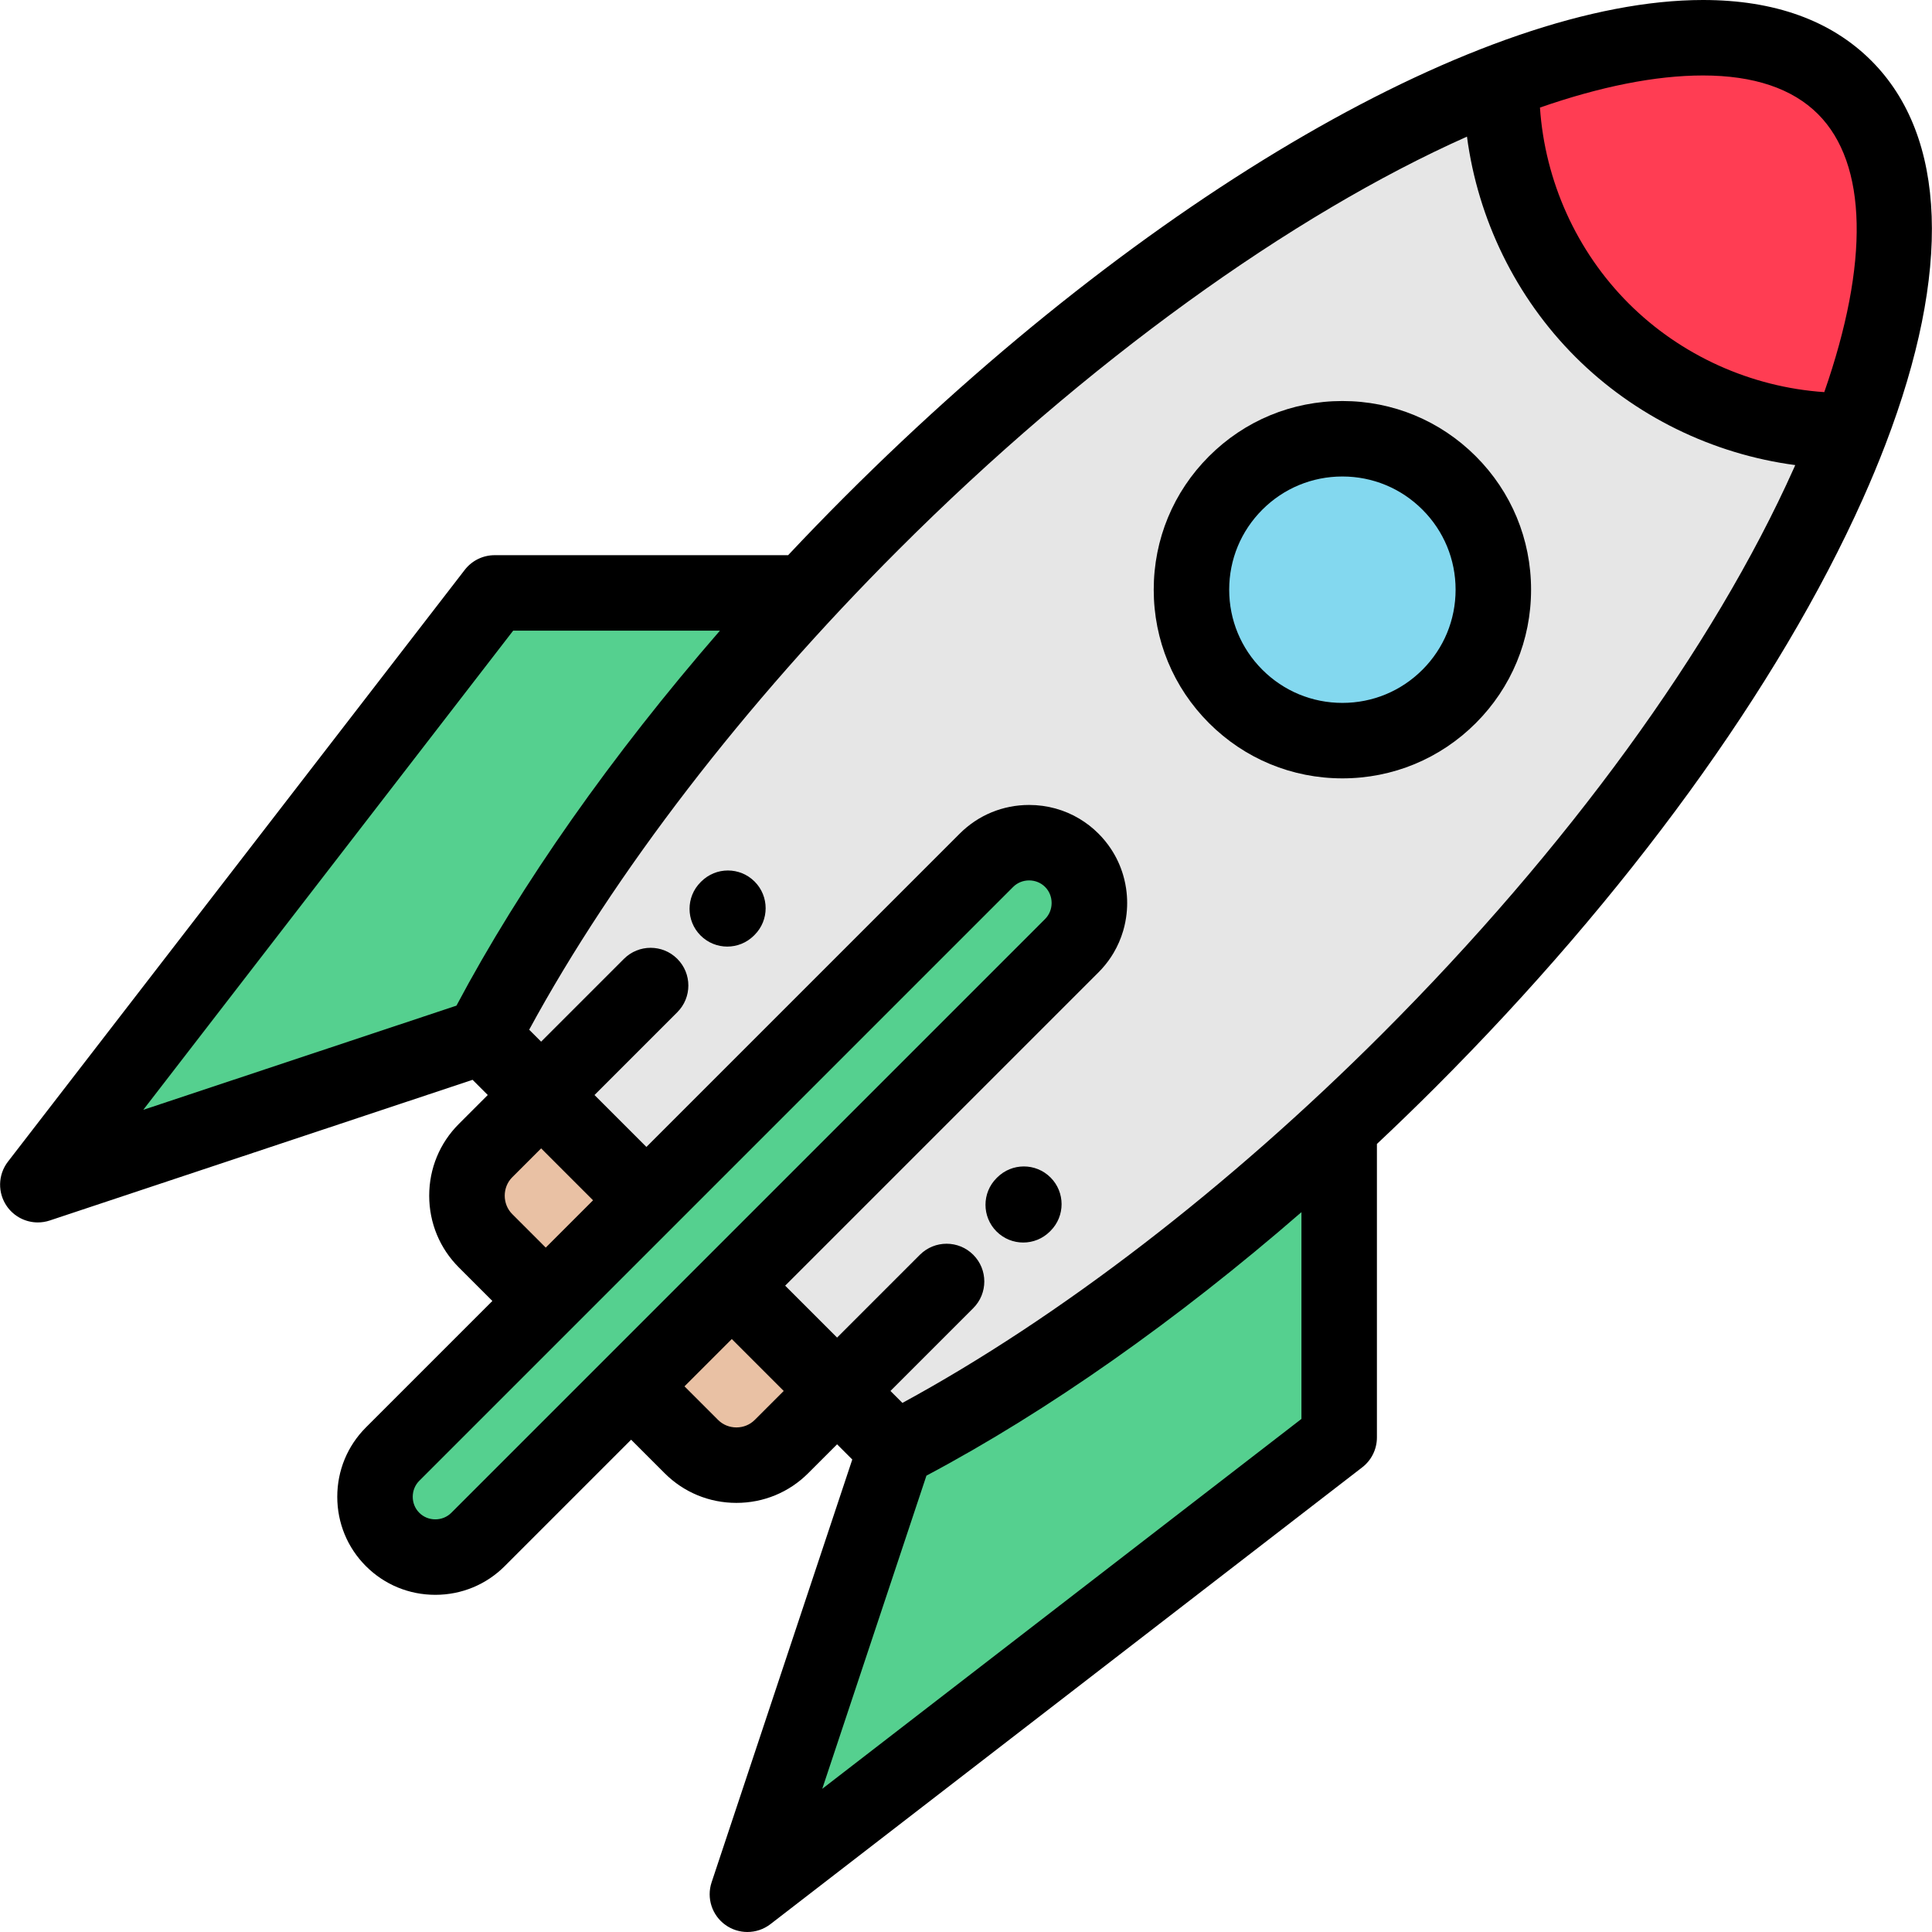 <?xml version="1.0" encoding="iso-8859-1"?>
<!-- Generator: Adobe Illustrator 19.0.0, SVG Export Plug-In . SVG Version: 6.00 Build 0)  -->
<svg version="1.1" id="Capa_1" xmlns="http://www.w3.org/2000/svg" xmlns:xlink="http://www.w3.org/1999/xlink" x="0px" y="0px"
	 viewBox="0 0 512.001 512.001" style="enable-background:new 0 0 512.001 512.001;" xml:space="preserve">
<g>
	<g>
		<path style="fill:#55D08F;" d="M127.943,274.724c19.113-36.952,48.259-77.79,85.243-117.596h-82.105L10.026,313.957
			L127.943,274.724z"/>
		<path style="fill:#55D08F;" d="M261.414,227.983l-90.105,90.106l-26.68,26.679l-40.582,40.582c-6.223,6.222-6.223,16.405,0,22.627
			c6.224,6.223,16.405,6.223,22.628,0l40.582-40.582l26.679-26.68l90.106-90.105c6.222-6.223,6.222-16.405-0.001-22.627
			C277.818,221.761,267.635,221.761,261.414,227.983z"/>
		<path style="fill:#55D08F;" d="M354.897,298.839c-39.806,36.984-80.645,66.13-117.597,85.242L198.068,502l156.829-121.056V298.839
			z"/>
	</g>
	<g>
		<path style="fill:#E9C1A4;" d="M221.836,368.618l-27.901-27.901l-26.679,26.68l15.96,15.961c6.567,6.567,17.314,6.567,23.881,0
			L221.836,368.618z"/>
		<path style="fill:#E9C1A4;" d="M144.628,344.768l26.68-26.679l-27.901-27.901l-14.739,14.739c-6.567,6.567-6.567,17.314,0,23.881
			L144.628,344.768z"/>
	</g>
	<path style="fill:#E6E6E6;" d="M143.407,290.188l27.901,27.901l90.105-90.106c6.222-6.222,16.404-6.222,22.627,0.001
		c6.223,6.223,6.223,16.405,0.001,22.627l-90.106,90.105l27.901,27.901l15.465,15.464c36.951-19.112,77.79-48.258,117.596-85.242
		c6.182-5.743,12.338-11.676,18.452-17.79c56.833-56.834,98.053-117.419,117.02-166.938c-24.644,0.409-48.399-9.2-65.827-26.629
		c-17.429-17.428-27.037-41.184-26.629-65.827c-49.518,18.967-110.103,60.187-166.937,117.02
		c-6.113,6.114-12.046,12.27-17.789,18.453c-36.984,39.806-66.13,80.644-85.243,117.596L143.407,290.188L143.407,290.188z
		 M327.465,184.559c-15.621-15.621-15.621-40.948,0-56.568c15.621-15.621,40.947-15.621,56.568,0s15.621,40.947,0,56.568
		C368.413,200.18,343.086,200.18,327.465,184.559z"/>
	<circle style="fill:#83D8EF;" cx="355.751" cy="156.28" r="40"/>
	<path style="fill:#FF3D53;" d="M424.542,87.482c17.428,17.429,41.184,27.038,65.827,26.629
		c15.444-40.319,16.136-73.301-1.509-90.946c-17.646-17.645-50.627-16.954-90.947-1.51
		C397.504,46.299,407.113,70.054,424.542,87.482z"/>
</g>
<path d="M355.75,106.275c-13.355,0-25.911,5.201-35.355,14.645c-9.443,9.444-14.645,22-14.645,35.355s5.201,25.912,14.645,35.355
	c9.444,9.444,22,14.645,35.355,14.645s25.911-5.201,35.355-14.645c9.443-9.444,14.645-22,14.645-35.355
	c0-13.356-5.201-25.912-14.645-35.355C381.661,111.476,369.105,106.275,355.75,106.275z M376.962,177.488
	c-5.666,5.667-13.2,8.787-21.213,8.787s-15.547-3.121-21.213-8.787c-5.666-5.666-8.787-13.2-8.787-21.213s3.12-15.547,8.787-21.213
	c5.666-5.667,13.2-8.787,21.213-8.787s15.547,3.121,21.213,8.787c5.667,5.666,8.787,13.2,8.787,21.213
	S382.628,171.822,376.962,177.488z"/>
<path d="M499.674,117.77c17.551-45.814,16.34-81.593-3.743-101.676C485.252,5.415,470.24,0,451.313,0
	c-58.198,0-147.462,51.658-227.409,131.605c-5.114,5.114-10.128,10.295-15.042,15.524h-77.78c-3.099,0-6.022,1.437-7.916,3.89
	L2.109,307.846c-2.688,3.482-2.785,8.311-0.238,11.899c1.913,2.694,4.978,4.212,8.156,4.212c1.052,0,2.116-0.167,3.155-0.512
	l112.057-37.282l4.025,4.025l-7.668,7.668c-5.064,5.065-7.854,11.817-7.854,19.012s2.79,13.946,7.854,19.012l8.89,8.889
	L96.975,378.28c-4.898,4.898-7.596,11.427-7.596,18.385c0,6.957,2.697,13.487,7.597,18.386c4.898,4.898,11.428,7.595,18.385,7.595
	s13.486-2.698,18.385-7.596l33.511-33.511l8.889,8.89c5.066,5.065,11.817,7.854,19.012,7.854c7.194,0,13.946-2.789,19.012-7.854
	l7.668-7.668l4.025,4.025l-37.282,112.058c-1.389,4.174,0.113,8.765,3.7,11.311c1.735,1.232,3.763,1.846,5.787,1.846
	c2.159,0,4.314-0.697,6.111-2.084l156.829-121.056c2.453-1.894,3.89-4.817,3.89-7.916v-77.78c5.229-4.914,10.41-9.928,15.523-15.042
	c50.708-50.709,90.917-106.057,113.22-155.849c2.19-4.89,4.183-9.68,5.98-14.367C499.639,117.861,499.657,117.815,499.674,117.77z
	 M481.789,30.236c13.16,13.16,13.595,39.463,1.666,73.682c-19.394-1.317-38.017-9.681-51.842-23.507
	c-13.843-13.842-22.196-32.465-23.507-51.905C424.044,22.962,438.656,20,451.313,20C464.743,20,474.997,23.444,481.789,30.236z
	 M135.996,167.128h54.794c-28.615,32.954-52.717,67.17-69.825,99.378L37.969,294.12L135.996,167.128z M135.739,321.737
	c-2.64-2.639-2.64-7.099,0-9.738l7.668-7.668l13.759,13.759l-12.537,12.537L135.739,321.737z M119.603,400.907
	c-1.12,1.121-2.627,1.738-4.242,1.738s-3.123-0.618-4.243-1.738c-1.121-1.121-1.738-2.627-1.738-4.243
	c0-1.615,0.617-3.122,1.738-4.242l0,0l0,0l157.367-157.368l0,0c1.121-1.12,2.627-1.737,4.242-1.737c1.614,0,3.121,0.617,4.242,1.738
	c2.297,2.297,2.299,6.174,0.01,8.475c-0.004,0.003-0.007,0.007-0.01,0.01l0,0c-0.002,0.001,0.012-0.012,0.01-0.01L119.603,400.907
	L119.603,400.907z M200.026,376.286c-1.287,1.288-3.017,1.997-4.869,1.997c-1.853,0-3.582-0.709-4.869-1.996l-8.889-8.89
	l12.537-12.537l0,0l13.758,13.758L200.026,376.286z M344.897,376.03l-126.993,98.025l27.612-82.994
	c32.209-17.108,66.427-41.211,99.381-69.827V376.03z M366.278,273.978c-40.8,40.8-85.678,75.297-127.131,97.807l-3.168-3.168
	l21.944-21.944c3.905-3.905,3.905-10.237,0-14.142c-3.906-3.905-10.236-3.905-14.143,0l-21.944,21.944l-13.759-13.758l83.035-83.035
	c0.089-0.089,0.171-0.182,0.259-0.272c0.218-0.225,0.436-0.448,0.646-0.68c0.098-0.108,0.188-0.22,0.284-0.329
	c0.193-0.221,0.388-0.442,0.573-0.669c0.077-0.094,0.147-0.19,0.223-0.285c0.198-0.249,0.395-0.497,0.582-0.752
	c0.051-0.068,0.097-0.138,0.147-0.207c0.206-0.286,0.409-0.574,0.603-0.867c0.025-0.039,0.049-0.078,0.074-0.117
	c0.213-0.325,0.419-0.653,0.616-0.986c0.008-0.013,0.015-0.026,0.022-0.039c1.066-1.812,1.904-3.743,2.5-5.759
	c0.014-0.046,0.024-0.094,0.038-0.14c0.101-0.346,0.196-0.694,0.281-1.045c0.037-0.148,0.066-0.299,0.101-0.448
	c0.056-0.248,0.113-0.494,0.162-0.744c0.064-0.328,0.118-0.657,0.17-0.986c0.012-0.072,0.025-0.143,0.036-0.215
	c0.378-2.546,0.378-5.138,0.001-7.685c-0.014-0.088-0.031-0.175-0.045-0.264c-0.05-0.312-0.1-0.624-0.161-0.935
	c-0.053-0.272-0.115-0.54-0.177-0.81c-0.029-0.127-0.055-0.256-0.086-0.383c-0.09-0.373-0.191-0.742-0.299-1.109
	c-0.007-0.025-0.013-0.05-0.02-0.074c-0.716-2.427-1.783-4.732-3.179-6.853c-0.011-0.016-0.021-0.032-0.03-0.048
	c-0.211-0.319-0.431-0.632-0.656-0.942c-0.031-0.044-0.061-0.088-0.094-0.132c-0.209-0.285-0.428-0.564-0.65-0.84
	c-0.052-0.065-0.101-0.133-0.154-0.198c-0.221-0.271-0.451-0.535-0.684-0.797c-0.059-0.066-0.113-0.135-0.173-0.2
	c-0.295-0.326-0.599-0.646-0.911-0.958c-1.531-1.531-3.221-2.846-5.033-3.932c-3.988-2.389-8.568-3.664-13.352-3.664l0,0
	c-0.001,0-0.001,0-0.001,0c-6.957,0-13.486,2.697-18.384,7.595l-83.034,83.035l-13.759-13.759l21.945-21.944
	c3.905-3.905,3.905-10.237,0-14.142s-10.235-3.905-14.143-0.001l-21.945,21.944l-3.167-3.167
	c22.508-41.452,57.006-86.331,97.807-127.132c49.891-49.89,104.395-88.914,150.72-109.542c2.893,21.909,12.963,42.606,28.704,58.348
	c15.729,15.729,36.402,25.794,58.289,28.695c-0.126,0.284-0.245,0.564-0.372,0.848C454.056,171.721,415.306,224.95,366.278,273.978z
	"/>
<path d="M264.262,312.047l-0.167,0.167c-3.905,3.905-3.905,10.237,0,14.142c1.953,1.953,4.512,2.929,7.071,2.929
	c2.56,0,5.118-0.977,7.071-2.929l0.167-0.167c3.905-3.905,3.905-10.237,0-14.142C274.499,308.142,268.169,308.142,264.262,312.047z"
	/>
<path d="M185.833,233.617l-0.167,0.167c-3.905,3.905-3.905,10.237,0,14.142c1.953,1.953,4.512,2.929,7.071,2.929
	c2.56,0,5.118-0.977,7.071-2.929l0.167-0.167c3.905-3.905,3.905-10.237,0-14.142C196.069,229.712,189.739,229.712,185.833,233.617z"
	/>
<g>
</g>
<g>
</g>
<g>
</g>
<g>
</g>
<g>
</g>
<g>
</g>
<g>
</g>
<g>
</g>
<g>
</g>
<g>
</g>
<g>
</g>
<g>
</g>
<g>
</g>
<g>
</g>
<g>
</g>
</svg>
